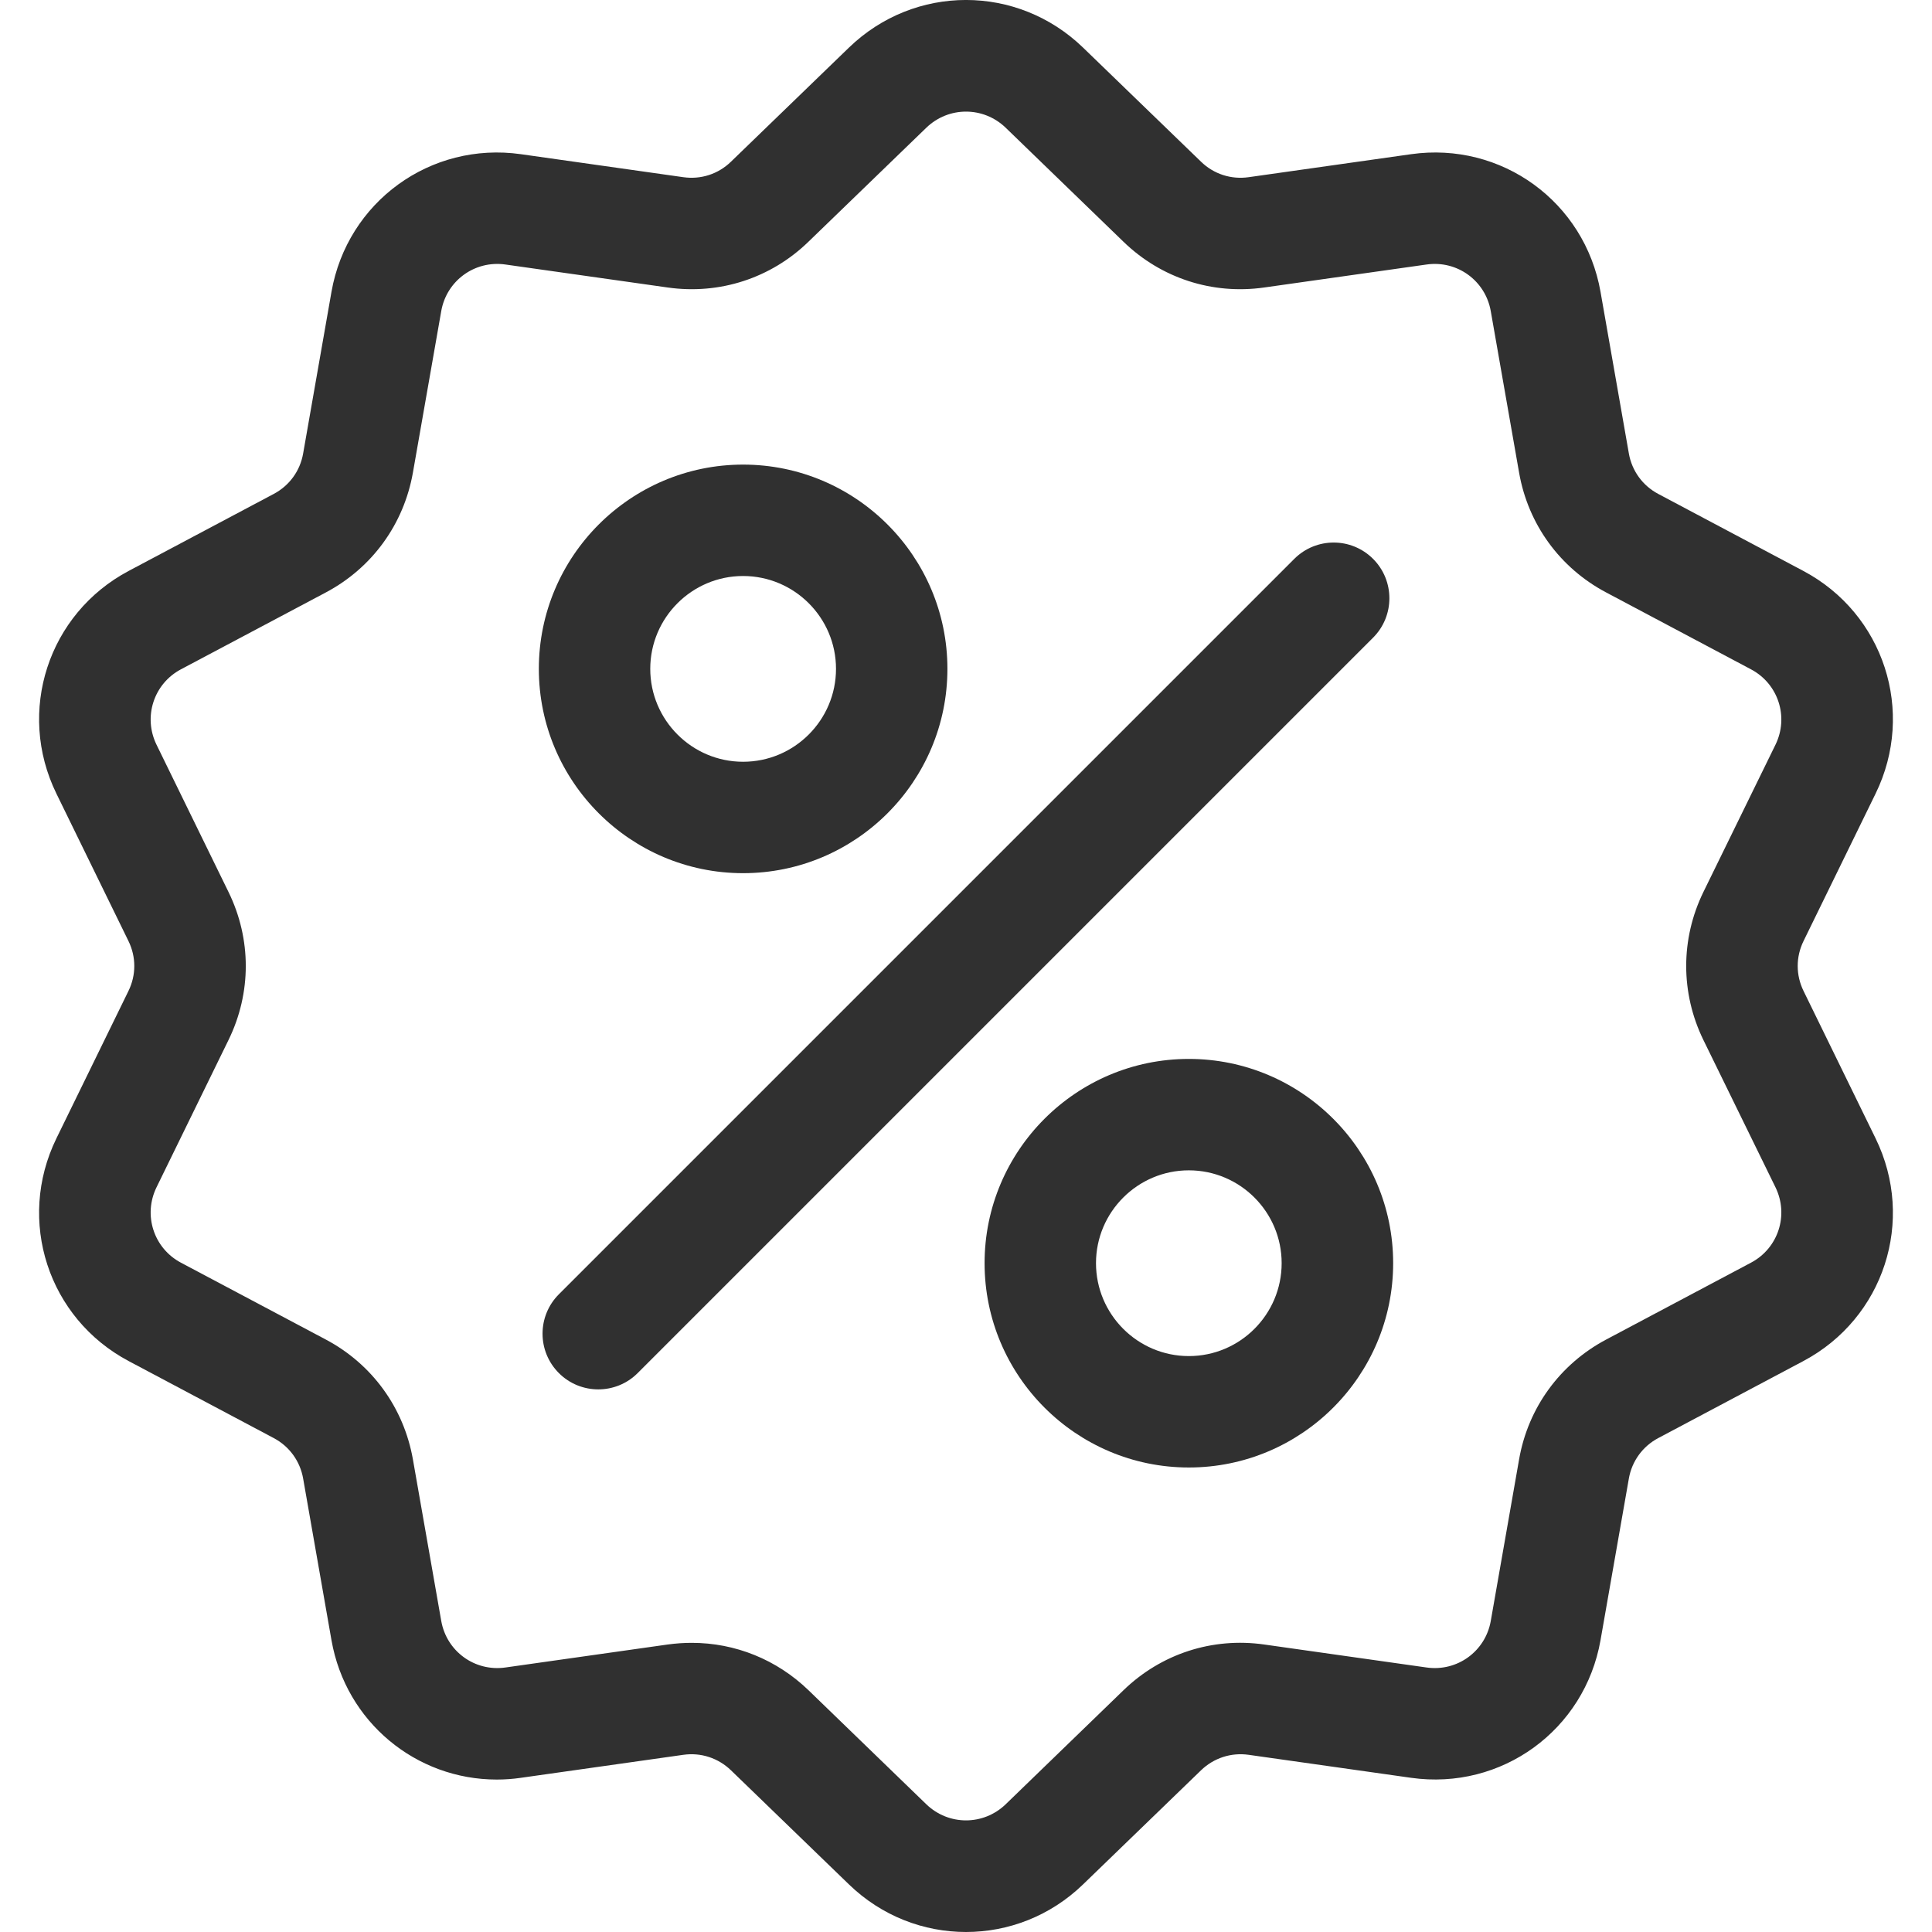 <svg width="21" height="21" viewBox="0 0 21 21" fill="none" xmlns="http://www.w3.org/2000/svg">
<g clip-path="url(#clip0_429_20844)">
<path d="M19.604 10.772C19.519 10.599 19.519 10.401 19.604 10.228L20.387 8.626C20.823 7.734 20.477 6.67 19.6 6.205L18.025 5.369C17.855 5.279 17.738 5.118 17.705 4.929L17.397 3.172C17.225 2.194 16.321 1.537 15.338 1.676L13.572 1.926C13.381 1.953 13.193 1.892 13.055 1.758L11.773 0.518C11.059 -0.173 9.941 -0.173 9.227 0.518L7.945 1.758C7.807 1.892 7.619 1.953 7.428 1.926L5.662 1.676C4.679 1.537 3.775 2.194 3.603 3.172L3.295 4.929C3.262 5.119 3.145 5.279 2.975 5.369L1.4 6.205C0.523 6.67 0.177 7.734 0.613 8.626L1.396 10.228C1.481 10.401 1.481 10.599 1.396 10.772L0.613 12.374C0.177 13.267 0.523 14.33 1.4 14.795L2.975 15.631C3.145 15.721 3.262 15.882 3.295 16.071L3.603 17.828C3.759 18.718 4.523 19.343 5.4 19.343C5.486 19.343 5.574 19.337 5.662 19.324L7.428 19.074C7.619 19.047 7.807 19.109 7.945 19.242L9.227 20.482C9.584 20.828 10.042 21 10.5 21C10.958 21 11.416 20.828 11.773 20.482L13.055 19.242C13.193 19.109 13.381 19.047 13.572 19.074L15.338 19.324C16.321 19.463 17.225 18.806 17.397 17.828L17.705 16.071C17.738 15.882 17.855 15.721 18.025 15.631L19.6 14.795C20.477 14.33 20.823 13.267 20.387 12.374L19.604 10.772ZM19.032 13.725L17.457 14.561C16.955 14.828 16.61 15.302 16.512 15.862L16.204 17.619C16.146 17.949 15.84 18.172 15.507 18.125L13.741 17.875C13.178 17.795 12.621 17.976 12.212 18.372L10.931 19.612C10.689 19.845 10.311 19.845 10.069 19.612L8.788 18.372C8.442 18.038 7.991 17.857 7.519 17.857C7.433 17.857 7.346 17.863 7.258 17.875L5.493 18.125C5.16 18.172 4.854 17.949 4.796 17.618L4.488 15.862C4.389 15.302 4.045 14.828 3.543 14.561L1.967 13.725C1.671 13.568 1.554 13.208 1.701 12.906L2.484 11.304C2.734 10.793 2.734 10.207 2.484 9.696L1.701 8.094C1.554 7.792 1.671 7.432 1.967 7.275L3.543 6.439C4.045 6.172 4.389 5.698 4.488 5.138L4.796 3.382C4.854 3.051 5.16 2.828 5.493 2.875L7.258 3.125C7.821 3.205 8.379 3.024 8.787 2.628L10.069 1.388C10.311 1.155 10.689 1.155 10.931 1.388L12.212 2.628C12.621 3.024 13.178 3.205 13.741 3.125L15.507 2.875C15.84 2.828 16.146 3.051 16.204 3.382L16.512 5.138C16.61 5.698 16.955 6.173 17.457 6.439L19.032 7.275C19.329 7.432 19.446 7.792 19.299 8.094L18.515 9.696C18.266 10.207 18.266 10.793 18.515 11.304L19.299 12.906C19.446 13.208 19.329 13.568 19.032 13.725Z" fill="#303030"/>
<path d="M14.925 6.075C14.688 5.838 14.305 5.838 14.068 6.075L6.075 14.068C5.838 14.305 5.838 14.688 6.075 14.925C6.193 15.043 6.348 15.102 6.503 15.102C6.658 15.102 6.813 15.043 6.931 14.925L14.925 6.931C15.161 6.695 15.161 6.311 14.925 6.075Z" fill="#303030"/>
<path d="M8.077 5.05C6.853 5.05 5.857 6.046 5.857 7.27C5.857 8.495 6.853 9.491 8.077 9.491C9.302 9.491 10.298 8.495 10.298 7.27C10.298 6.046 9.302 5.05 8.077 5.05ZM8.077 8.28C7.521 8.28 7.068 7.827 7.068 7.27C7.068 6.714 7.521 6.261 8.077 6.261C8.634 6.261 9.087 6.714 9.087 7.27C9.087 7.827 8.634 8.28 8.077 8.28Z" fill="#303030"/>
<path d="M12.922 11.51C11.698 11.51 10.702 12.506 10.702 13.73C10.702 14.955 11.698 15.951 12.922 15.951C14.147 15.951 15.143 14.955 15.143 13.73C15.143 12.506 14.147 11.51 12.922 11.51ZM12.922 14.74C12.366 14.74 11.913 14.287 11.913 13.73C11.913 13.174 12.366 12.721 12.922 12.721C13.479 12.721 13.931 13.174 13.931 13.73C13.931 14.287 13.479 14.74 12.922 14.74Z" fill="#303030"/>
</g>
<defs>
<clipPath id="clip0_429_20844">
<rect width="21" height="21" fill="white"/>
</clipPath>
</defs>
</svg>

